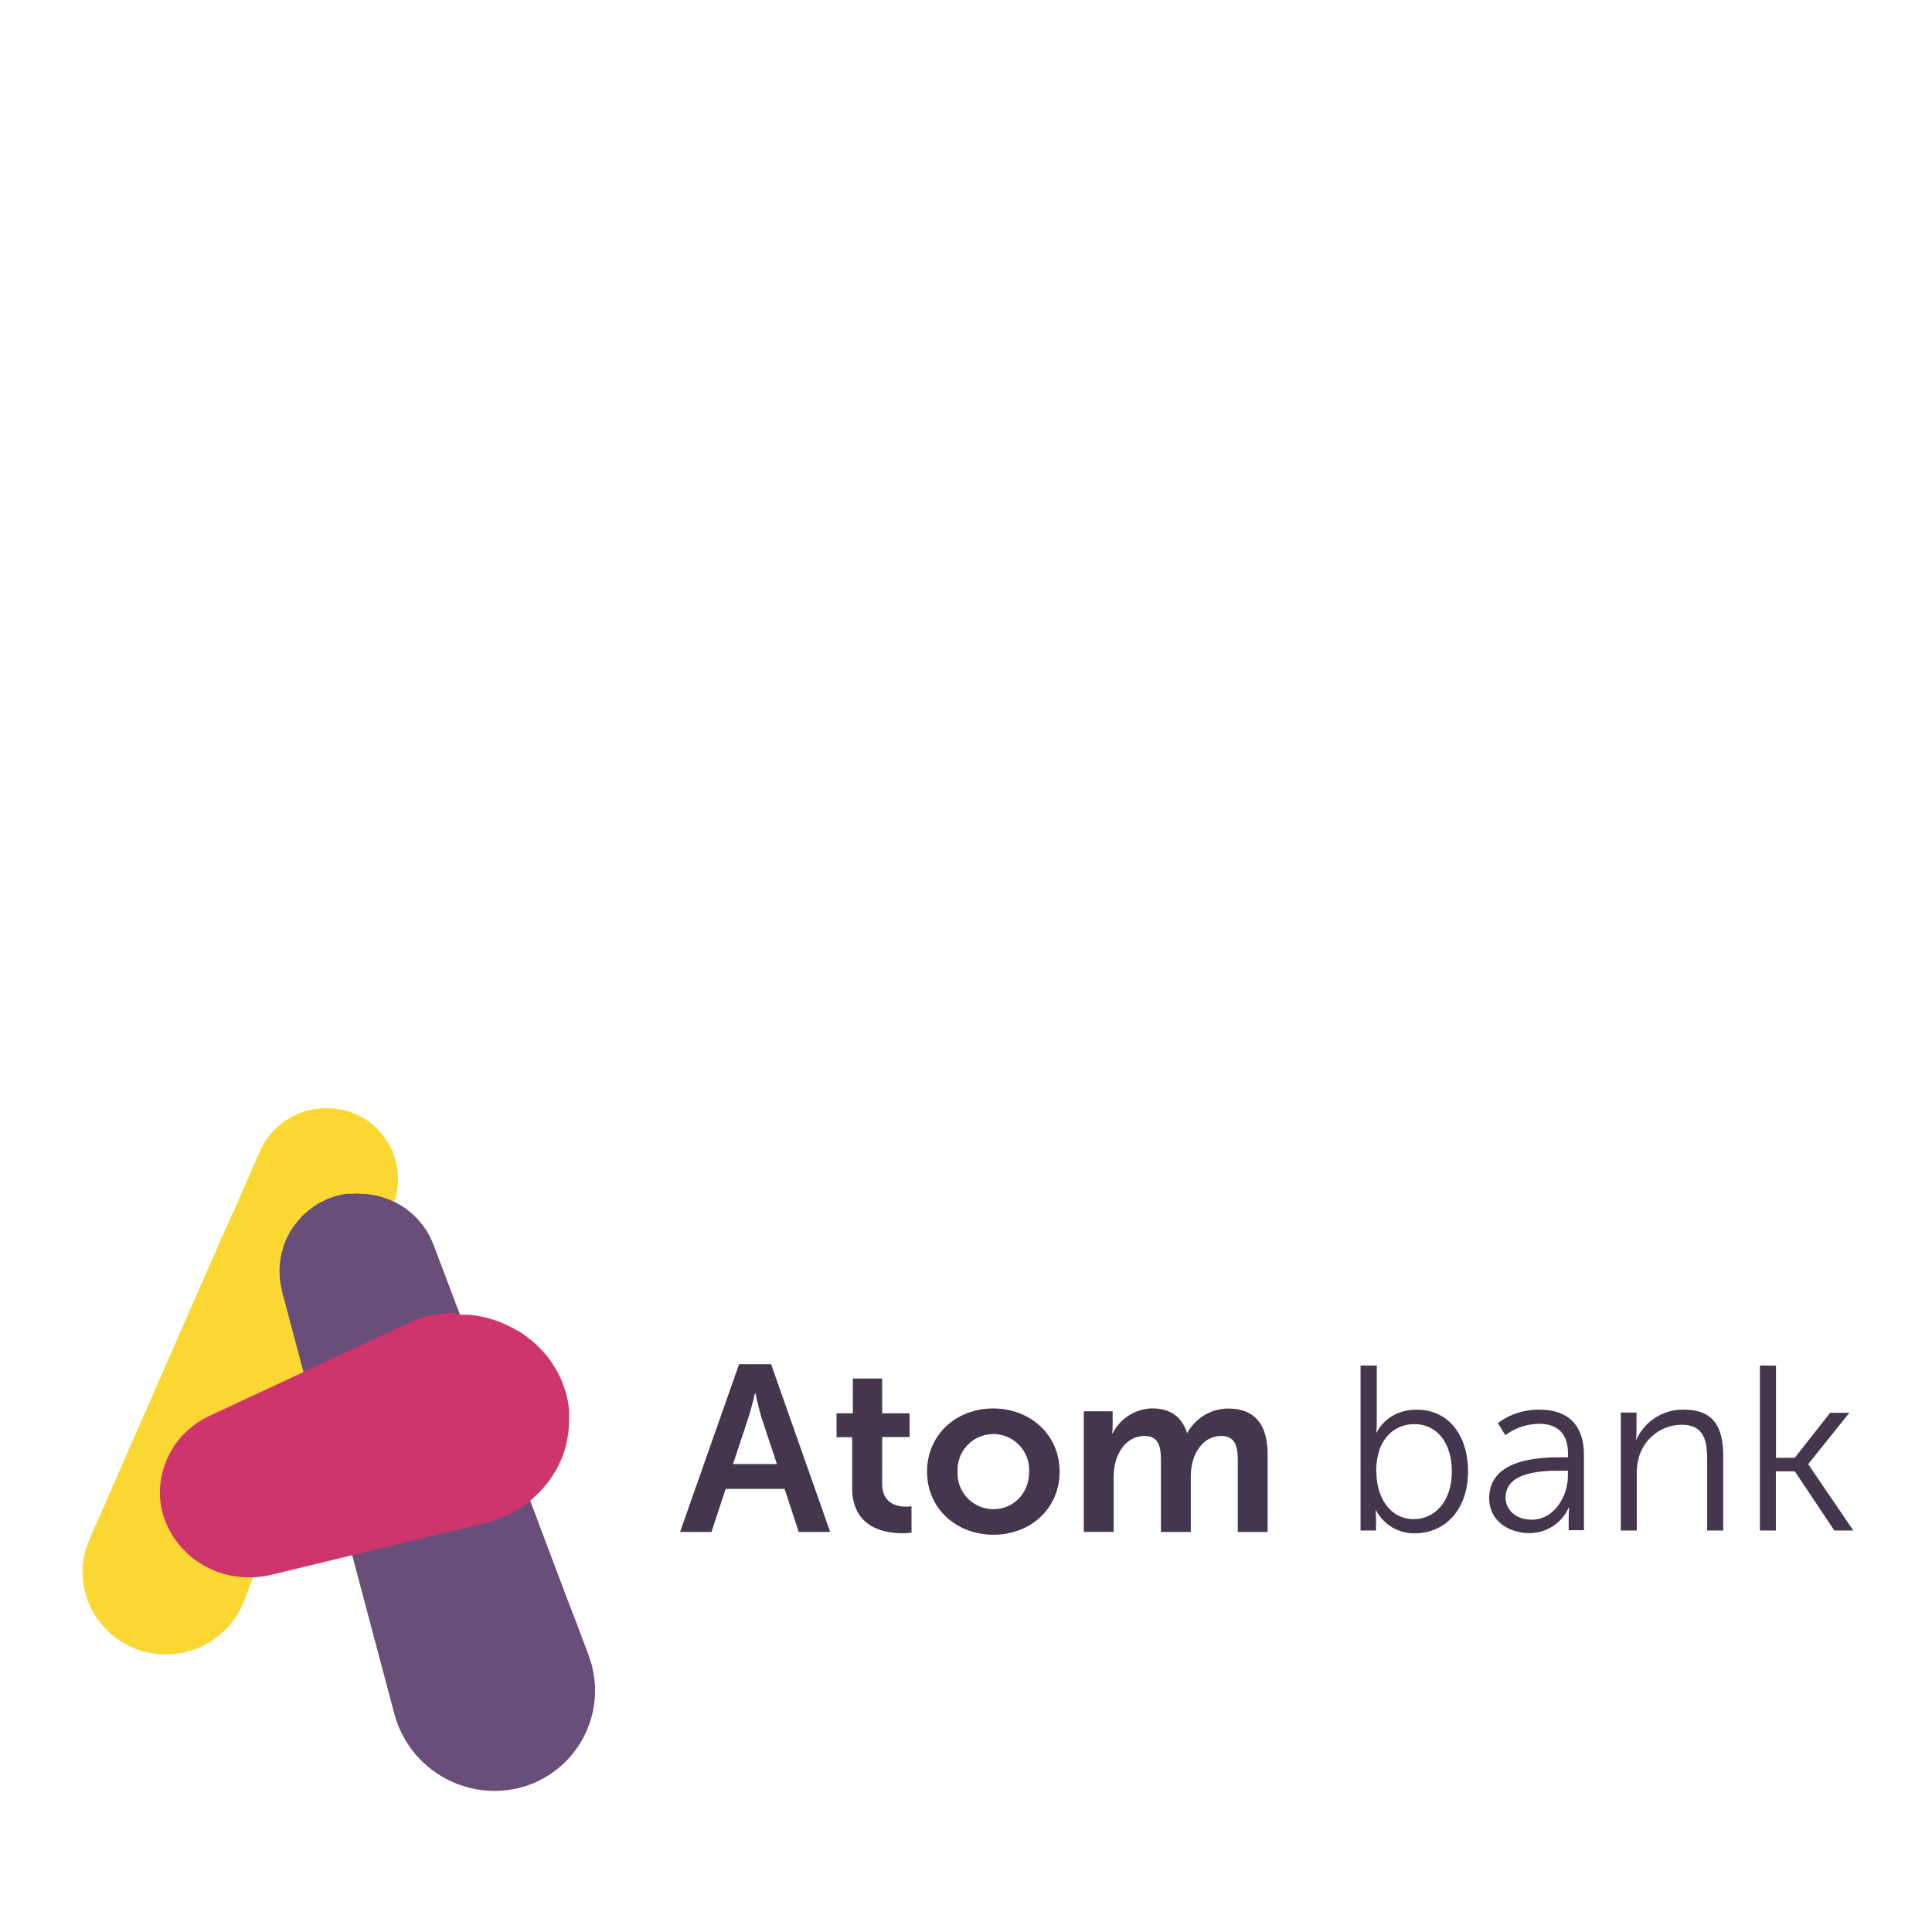 <svg xmlns="http://www.w3.org/2000/svg" preserveAspectRatio="xMinYMax meet" viewBox="0 0 120 60" height="1em" width="1em">
  <defs>
    <clipPath id="a">
      <path d="M317.54 85.2a8.4 8.4 0 1 1 16.78 0c0 5.26-3.82 8.8-8.36 8.8a8.41 8.41 0 0 1-8.42-8.81m-7.15 0c0 8.7 6.92 14.8 15.57 14.8s15.5-6.1 15.5-14.8-6.92-14.8-15.57-14.8-15.5 6.15-15.5 14.8m61.05-9h-.1c-1.16-3.82-3.94-5.82-8.26-5.82a10.69 10.69 0 0 0-9.2 5.87h-.1a18.13 18.13 0 0 0 .11-1.94v-3.24h-6.76v28.26h7V86.92a14.67 14.67 0 0 1 .33-3.6c.88-3.6 3.26-6.48 6.93-6.48 3.33 0 3.82 2.6 3.82 5.65v16.85h7V86.92a15.15 15.15 0 0 1 .33-3.65c.83-3.55 3.2-6.43 6.8-6.43 3.27 0 3.88 2.44 3.88 5.65v16.85h7V81.16c0-7.42-3.38-10.75-9.25-10.75a11 11 0 0 0-9.64 5.82M293 63.38v8.15h-3.82v5.6h3.66V89c0 9.48 7.8 10.64 11.75 10.64a11.87 11.87 0 0 0 2.16-.17V93.3a6.54 6.54 0 0 1-1.28.11c-1.94 0-5.6-.66-5.6-5.32v-11h6.43v-5.56h-6.43v-8.15zm-24.6 9.53c.77-2.22 1.66-6.1 1.66-6.1h.1s.83 3.88 1.55 6.1l3.5 10.52h-10.3zM266.34 60L252.5 99.34h7.37l3.32-10.1H277l3.32 10.1h7.37L273.83 60z" fill="none"/>
    </clipPath>
    <clipPath id="b">
      <path d="M477.42 76.23l-.73-1.74zM446 91.25c0-6.1 8.7-6.27 13-6.27h1.6v1.2c0 4.78-3.2 10.28-8.47 10.28-4.12 0-6.16-2.64-6.16-5.23m-1.8-17.43l1.76 2.86a13.48 13.48 0 0 1 7.83-2.67c4 0 6.87 1.82 6.87 7.15v.7h-1.54c-4.8 0-16.94.22-16.94 9.57 0 5.5 4.78 8.2 9.4 8.2a10 10 0 0 0 9.24-6h.1a21.74 21.74 0 0 0-.11 2.31v3h3.58V81.3c0-6.93-3.68-10.62-10.34-10.62a15.87 15.87 0 0 0-9.84 3.14m33.23 2.42a8.76 8.76 0 0 0-.73 1.43h-.1s.1-1 .1-2.2v-4.12H473V99h3.74V85.75a13.71 13.71 0 0 1 .44-3.74 10.51 10.51 0 0 1 10.06-7.81c5.34 0 6 3.85 6 8.2V99H497V81.4c0-6.82-2.42-10.73-9.24-10.73a11.92 11.92 0 0 0-10.32 5.56m-61.78 9c0-7.87 4.35-11.17 9-11.17 5.17 0 8.74 4.34 8.74 11.1 0 7-4 11.17-8.9 11.17-5.94 0-8.8-5.56-8.8-11.1m-3.7-24.9V99h3.63v-2.47a22 22 0 0 0-.11-2.26h.1a10.09 10.09 0 0 0 9.07 5.39c7.26 0 12.5-5.72 12.5-14.46 0-8.58-4.62-14.52-12-14.52-7.1 0-9.4 5.34-9.4 5.34h-.1a22.57 22.57 0 0 0 .11-2.26V60.34zm93.6 0V99h3.74V85.14h4.45L523.05 99h4.45l-10.55-15.5v-.1l9.62-12h-4.5l-8.3 10.56h-4.4v-21.6z" fill="none"/>
    </clipPath>
    <clipPath id="c">
      <path d="M169.55 0a15.45 15.45 0 0 0-2.55.22h-.24a18.14 18.14 0 0 0-4.38 1.38l-.72.35-.24.13-1 .6a17.77 17.77 0 0 0-2.47 1.91l-.27.26-.3.3-1 1.1-.3.4a15 15 0 0 0-1 1.44l-.37.65-.72 1.4-.42 1-2.86 6.53-.22.52-.2.43-1 2.33-.57 1.3-.43 1-3.3 7.3-3.17 7.24-.57 1.3-1.1 2.5-.82 1.86-4.8 10.97-20.45 46.66a22.88 22.88 0 0 0-.91 2.54 20.65 20.65 0 0 0-.6 3.07 13 13 0 0 0-.11 1.85 21.51 21.51 0 0 0 .2 2.91 15.86 15.86 0 0 0 .42 2.06l.37 1.25.35 1a17.35 17.35 0 0 0 1.21 2.49l.48.8c.08.14.33.5.52.76l.84 1.07.25.3.57.63 1 1 .27.26a18.49 18.49 0 0 0 2.42 1.84l1.7 1a22.58 22.58 0 0 0 2.25 1c.13.05.26.07.4.1a19 19 0 0 0 6.66 1h.37l1.13-.08c.46 0 .9-.1 1.32-.17l.87-.15.88-.2.6-.16 1.2-.4 1.26-.5.22-.1.45-.22 1.07-.56.3-.18c.57-.33 1.06-.65 1.5-1a16.15 16.15 0 0 0 2.34-2 18.56 18.56 0 0 0 1.42-1.57l1.13-1.55.32-.48.47-.8.36-.72.76-1.7 35.17-93.6a13.41 13.41 0 0 0 .69-2.61 12.44 12.44 0 0 0 .17-1.35v-1.45a15.51 15.51 0 0 0-.41-3.58l-.22-.86a16.22 16.22 0 0 0-1-2.7 19.58 19.58 0 0 0-1.16-2l-.22-.3q-.48-.67-1-1.25l-.34-.4-1.14-1.13-.25-.24-1.2-.93-.32-.22-.38-.22-1-.62-1.4-.66-1.28-.48-.43-.14-.33-.08-1.1-.27-.32-.06-1.07-.17-.85-.1h-1.42z" fill="none"/>
    </clipPath>
    <clipPath id="d">
      <path d="M185.53 142.05zM177.17 20l-1.74.08h-1.1l-.67.12h-.1l-.9.2h-.1a12.28 12.28 0 0 0-1.82.58l-.3.1a13.39 13.39 0 0 0-1.45.65l-1 .5-.6.34-.72.46-.1.1-.93.68-.1.08-.3.25a16.7 16.7 0 0 0-1.64 1.51l-.54.64-.92 1.13-1.02 1.5c-.05.08-.1.18-.14.28l-.7 1.34c0 .1-.1.2-.14.33l-.06.14a14.85 14.85 0 0 0-.57 1.48v.1a20.49 20.49 0 0 0-.68 2.71.93.93 0 0 0 0 .13l-.18 1.62a14.29 14.29 0 0 0 0 2 .29.29 0 0 0 0 .05 16.69 16.69 0 0 0 .2 2.06l.4 1.86a.64.64 0 0 0 0 .08l26.3 98.92a23.3 23.3 0 0 0 1.47 4 24.16 24.16 0 0 0 6.41 8.35 24.69 24.69 0 0 0 4.55 3 24.28 24.28 0 0 0 11 2.67h.1a21.33 21.33 0 0 0 2.83-.18 23.44 23.44 0 0 0 17.75-12 23.84 23.84 0 0 0 2.41-6.48 23.16 23.16 0 0 0 .44-6.62 30.26 30.26 0 0 0-.59-3.75c-.2-.9-.6-2-.9-2.9l-.8-2.15-2.73-7.22-1-2.54-6.3-16.7-3-8-.93-2.45-21.5-56.92a20.77 20.77 0 0 0-1.23-2.62v-.06l-.4-.64-.18-.3-.82-1.16c-.06-.08-.14-.15-.2-.23a18.42 18.42 0 0 0-1.71-1.89l-.2-.17a23.88 23.88 0 0 0-2-1.65 16.55 16.55 0 0 0-3-1.65l-.48-.22-.4-.16-1.63-.58a16 16 0 0 0-2.24-.5l-.9-.12a17.69 17.69 0 0 0-1.89-.11h-.15" fill="none"/>
    </clipPath>
    <clipPath id="e">
      <path d="M206.97 97.2h-.06.08M200 48h-.55a21.92 21.92 0 0 0-2.57.17h-.2a25.88 25.88 0 0 0-2.64.47l-1.23.3a26 26 0 0 0-4.17 1.54l-46.5 21.68-1.06.55-.77.43-.82.52-.16.1-.64.46-.3.23-.26.22-.85.7a19.94 19.94 0 0 0-3.27 3.68l-.2.33a18.52 18.52 0 0 0-2 4l-.2.57-.26.82-.22.8-.1.4a17 17 0 0 0-.43 3.55 18.35 18.35 0 0 0 .83 6.12l.44 1.23c0 .06 0 .12.06.18l.3.68.18.4.47.93.36.64.7 1.1.13.2.1.1a18.43 18.43 0 0 0 1.82 2.24l.16.15a19.32 19.32 0 0 0 2.15 2l.6.43.3.22q.54.37 1.24.8l1 .57.7.36.12.06 1.43.6.22.1a21.28 21.28 0 0 0 3.28.93l.43.08.7.1a20.69 20.69 0 0 0 2.22.23h1.4a18.46 18.46 0 0 0 2.56-.19 19 19 0 0 0 2.16-.4l50.14-12.1 1.87-.53.45-.16q.85-.3 1.8-.7l1-.45.2-.1h.1l.1-.05a26.34 26.34 0 0 0 4.95-3.16l.14-.13.07-.05.33-.3 1.66-1.55.66-.72 1.12-1.32.63-.82 1.33-2 .2-.36a22.94 22.94 0 0 0 1.87-4.18l.2-.7c0-.07 0-.14.06-.2a22.63 22.63 0 0 0 .86-4.57l.1-1.93v-2.28c0-.18-.05-.52-.08-.77l-.08-.67-.2-1.18a19.42 19.42 0 0 0-.61-2.37l-.22-.63a21.09 21.09 0 0 0-1.53-3.52l-.32-.56-1-1.66s-.6-.9-1.53-2l-.18-.2-.37-.42-.57-.62-.26-.27a21.4 21.4 0 0 0-2-1.81l-1.4-1.07a16.64 16.64 0 0 0-1.72-1.15h-.1l-.83-.47a24.87 24.87 0 0 0-2.61-1.27 28.79 28.79 0 0 0-4.12-1.34l-.3-.07-1.66-.33-1.3-.16-.58-.06H200z" fill="none"/>
    </clipPath>
  </defs>
  <g transform="matrix(.265 0 0 .265 -24.673 8.828)">
    <g clip-path="url(#a)">
      <path d="M247.5 55h147.84v50H247.5z" fill="#43364d"/>
    </g>
    <g clip-path="url(#b)">
      <path d="M407 55.34h125.5v49.33H407z" fill="#43364d"/>
    </g>
    <g clip-path="url(#c)">
      <path d="M107.5-5h84v138h-84z" fill="#fad733"/>
    </g>
    <g clip-path="url(#d)">
      <path d="M153.5 15h84v150h-84z" fill="#684e78"/>
    </g>
    <g clip-path="url(#e)">
      <path d="M125.5 43h106v72h-106z" fill="#cf356d"/>
    </g>
  </g>
</svg>

